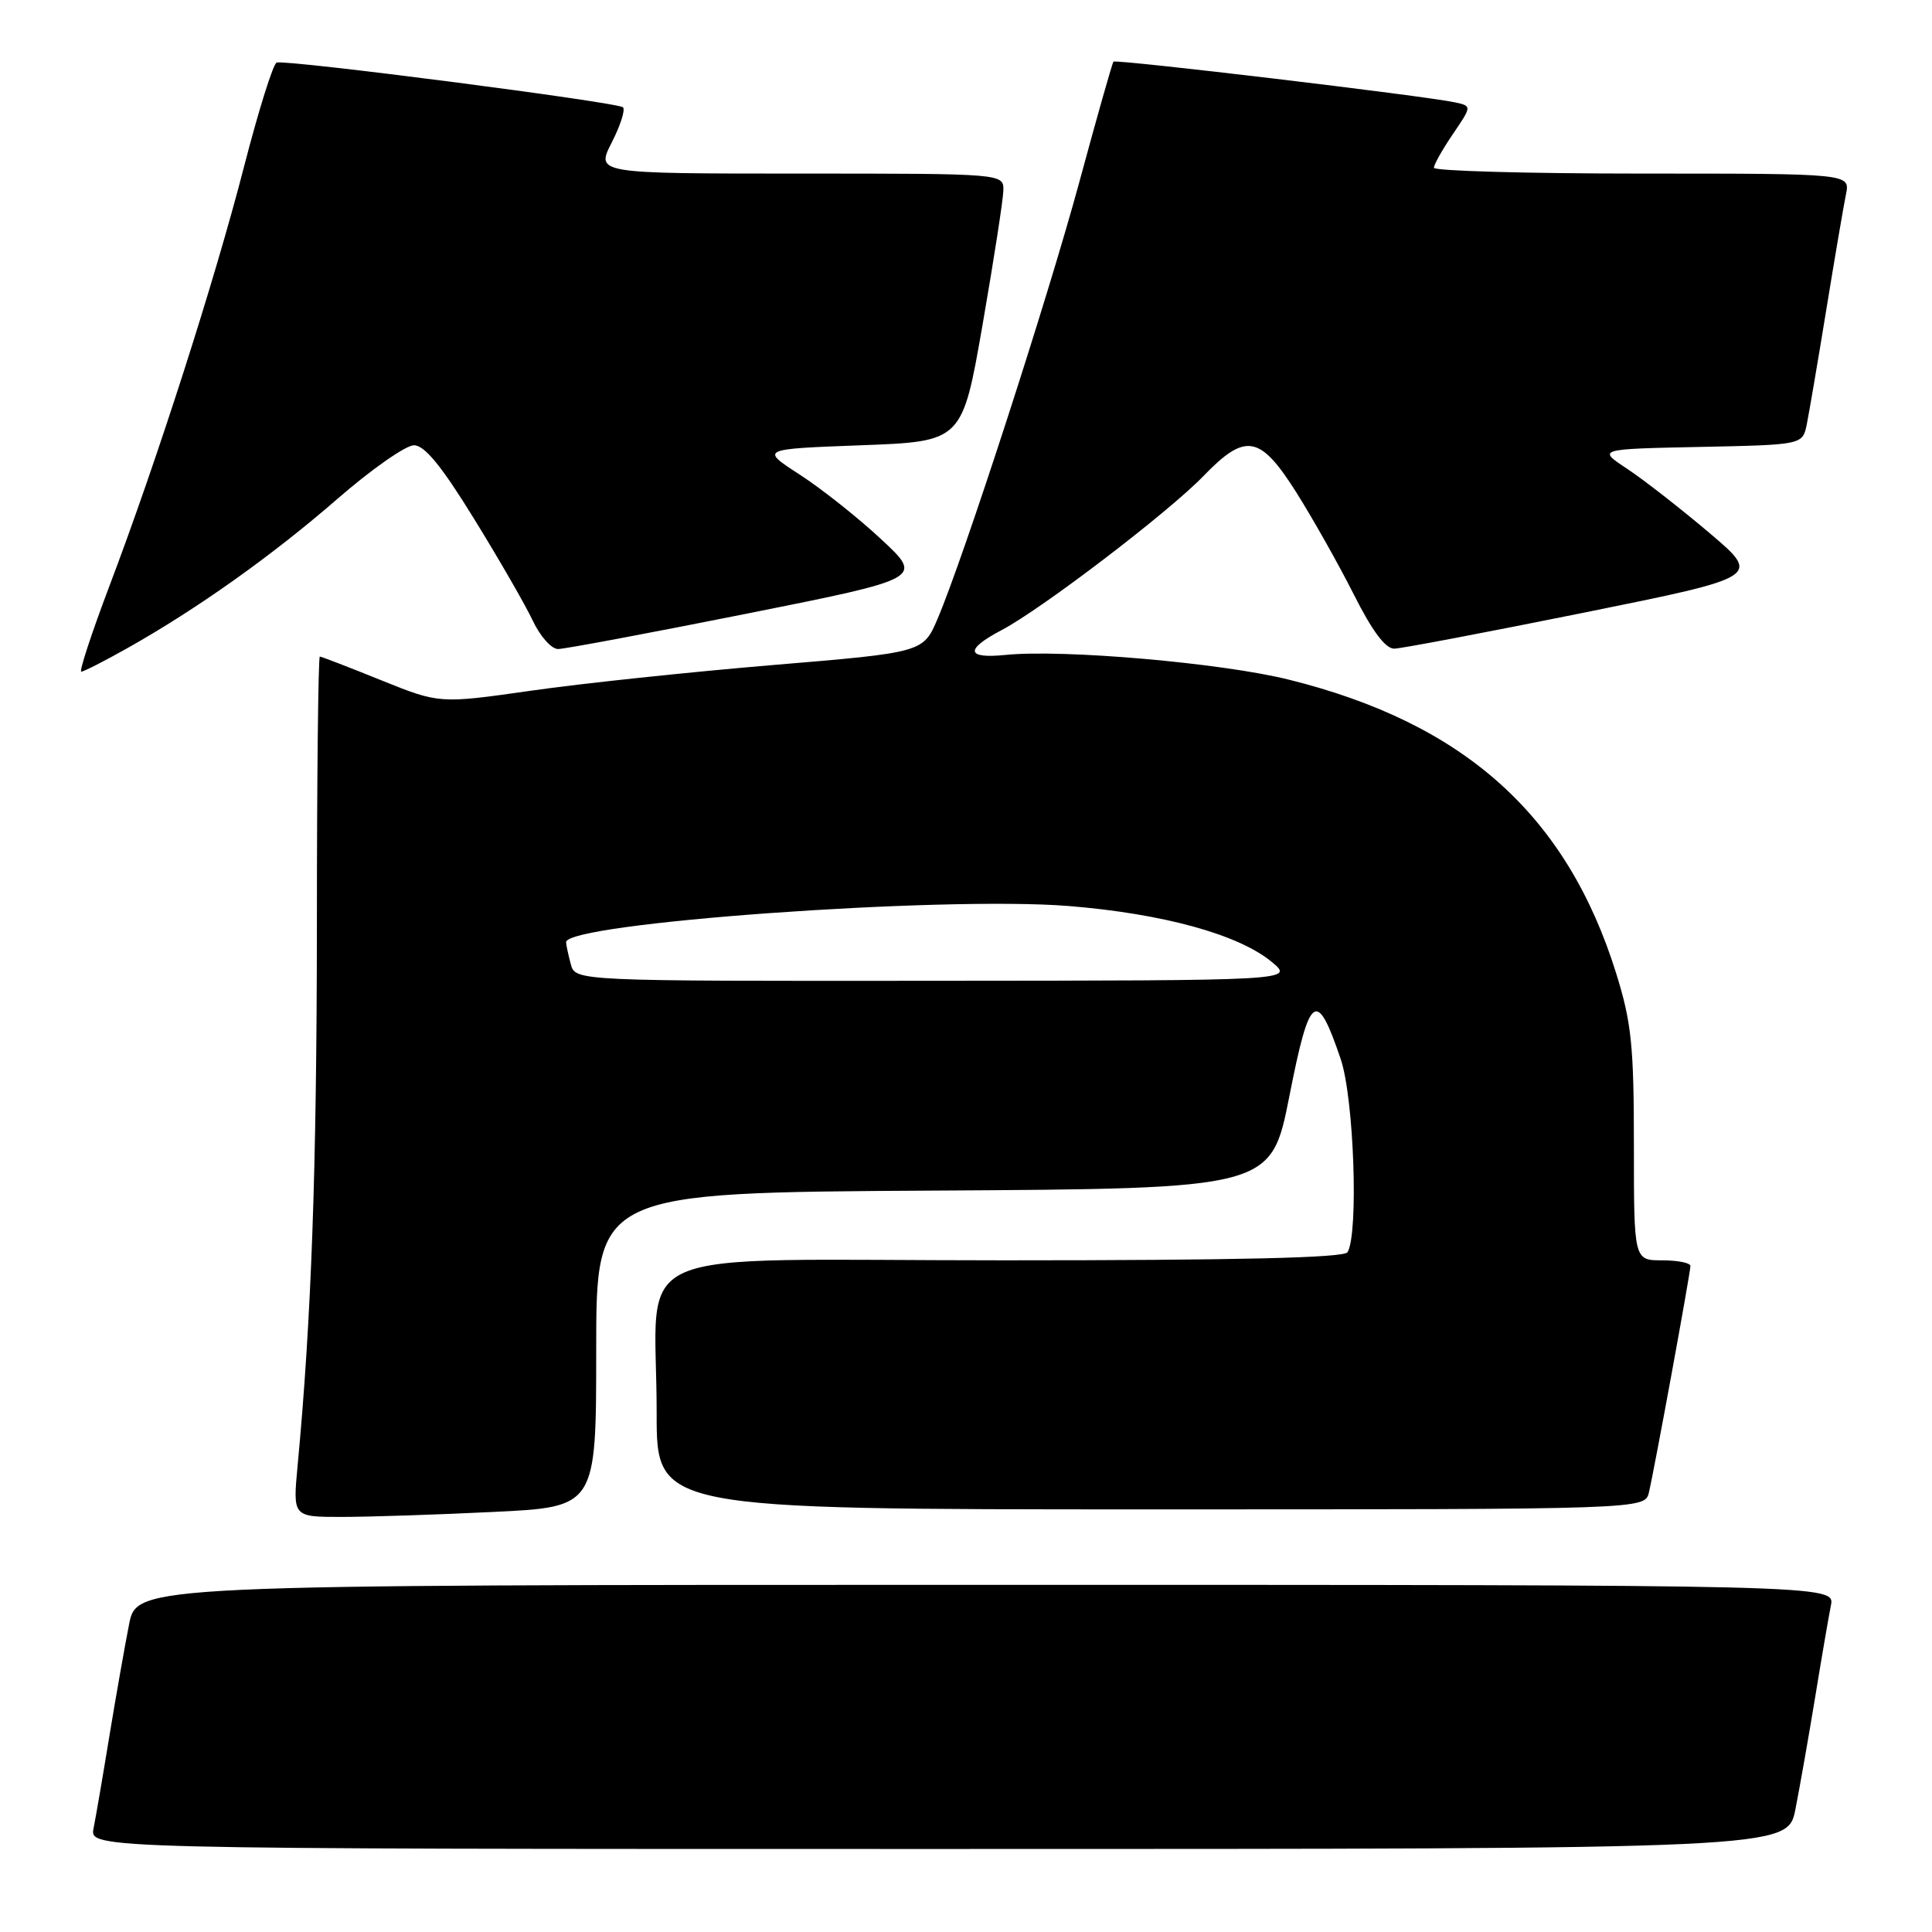 <?xml version="1.0" encoding="UTF-8" standalone="no"?>
<!DOCTYPE svg PUBLIC "-//W3C//DTD SVG 1.1//EN" "http://www.w3.org/Graphics/SVG/1.1/DTD/svg11.dtd" >
<svg xmlns="http://www.w3.org/2000/svg" xmlns:xlink="http://www.w3.org/1999/xlink" version="1.1" viewBox="0 0 256 256">
 <g >
 <path fill="currentColor"
d=" M 237.90 239.75 C 238.47 236.86 239.64 230.22 240.50 225.00 C 241.35 219.78 242.30 214.26 242.60 212.75 C 243.16 210.00 243.16 210.00 130.65 210.00 C 18.14 210.00 18.14 210.00 17.10 215.25 C 16.53 218.14 15.36 224.78 14.50 230.00 C 13.65 235.22 12.70 240.74 12.40 242.25 C 11.84 245.00 11.84 245.00 124.35 245.00 C 236.86 245.00 236.86 245.00 237.90 239.75 Z  M 65.34 200.34 C 79.00 199.69 79.00 199.69 79.00 178.86 C 79.00 158.02 79.00 158.02 123.72 157.76 C 168.43 157.50 168.43 157.50 170.85 145.24 C 173.54 131.59 174.46 130.93 177.65 140.33 C 179.41 145.52 180.04 163.50 178.55 165.93 C 178.09 166.67 163.94 167.00 133.07 167.00 C 81.44 167.00 87.03 164.54 87.01 187.25 C 87.00 200.00 87.00 200.00 152.48 200.00 C 217.96 200.00 217.96 200.00 218.49 197.75 C 219.21 194.73 223.98 168.70 223.99 167.75 C 224.00 167.34 222.31 167.00 220.25 167.00 C 216.50 167.00 216.50 167.00 216.50 151.75 C 216.50 138.57 216.18 135.48 214.16 129.00 C 207.62 108.02 194.05 95.84 170.79 90.06 C 161.89 87.84 140.87 86.01 133.25 86.78 C 128.00 87.31 127.81 86.08 132.74 83.48 C 138.11 80.64 154.80 67.90 159.45 63.09 C 165.05 57.29 166.96 57.63 171.79 65.28 C 173.97 68.74 177.39 74.81 179.39 78.78 C 181.85 83.66 183.59 85.98 184.76 85.95 C 185.72 85.93 197.04 83.77 209.93 81.17 C 233.36 76.43 233.36 76.43 226.50 70.61 C 222.72 67.41 217.84 63.60 215.64 62.14 C 211.64 59.50 211.64 59.50 225.25 59.22 C 238.85 58.94 238.85 58.94 239.41 56.22 C 239.71 54.73 240.88 47.88 242.00 41.00 C 243.12 34.12 244.29 27.26 244.60 25.75 C 245.16 23.00 245.16 23.00 217.58 23.00 C 202.41 23.00 190.00 22.65 190.00 22.23 C 190.00 21.81 191.13 19.80 192.52 17.76 C 195.04 14.05 195.04 14.05 192.77 13.56 C 188.82 12.70 147.85 7.82 147.54 8.17 C 147.38 8.35 145.36 15.47 143.05 24.00 C 138.77 39.77 127.71 73.84 124.24 81.98 C 122.33 86.46 122.33 86.46 102.41 88.12 C 91.46 89.04 77.04 90.56 70.37 91.52 C 58.23 93.25 58.23 93.25 50.49 90.13 C 46.24 88.41 42.58 87.00 42.38 87.00 C 42.17 87.00 41.99 103.09 41.99 122.75 C 41.97 155.04 41.26 174.86 39.43 194.25 C 38.80 201.00 38.80 201.00 45.24 201.00 C 48.78 201.00 57.83 200.71 65.34 200.34 Z  M 16.92 85.86 C 26.18 80.64 36.05 73.63 44.69 66.12 C 49.19 62.20 53.77 59.00 54.85 59.00 C 56.26 59.00 58.51 61.75 62.82 68.75 C 66.13 74.11 69.63 80.19 70.60 82.25 C 71.57 84.31 73.07 86.00 73.94 86.00 C 74.80 86.00 86.04 83.89 98.92 81.32 C 122.34 76.64 122.34 76.64 116.77 71.46 C 113.71 68.60 108.84 64.75 105.97 62.89 C 100.73 59.50 100.73 59.50 114.12 59.00 C 127.50 58.50 127.50 58.50 130.20 43.00 C 131.68 34.47 132.92 26.49 132.95 25.25 C 133.00 23.00 133.00 23.00 105.98 23.00 C 78.96 23.00 78.96 23.00 81.05 18.90 C 82.20 16.65 82.88 14.54 82.55 14.22 C 81.88 13.55 37.95 7.87 36.66 8.29 C 36.20 8.44 34.26 14.62 32.35 22.03 C 28.41 37.32 20.76 61.15 14.46 77.75 C 12.12 83.94 10.46 89.00 10.77 89.00 C 11.08 89.00 13.85 87.59 16.92 85.86 Z  M 75.63 127.75 C 75.30 126.51 75.02 125.21 75.01 124.85 C 74.96 122.30 124.83 118.71 141.58 120.05 C 154.08 121.06 164.10 123.81 168.50 127.45 C 171.50 129.93 171.50 129.93 123.87 129.96 C 76.23 130.00 76.23 130.00 75.63 127.75 Z "/>
</g>
</svg>